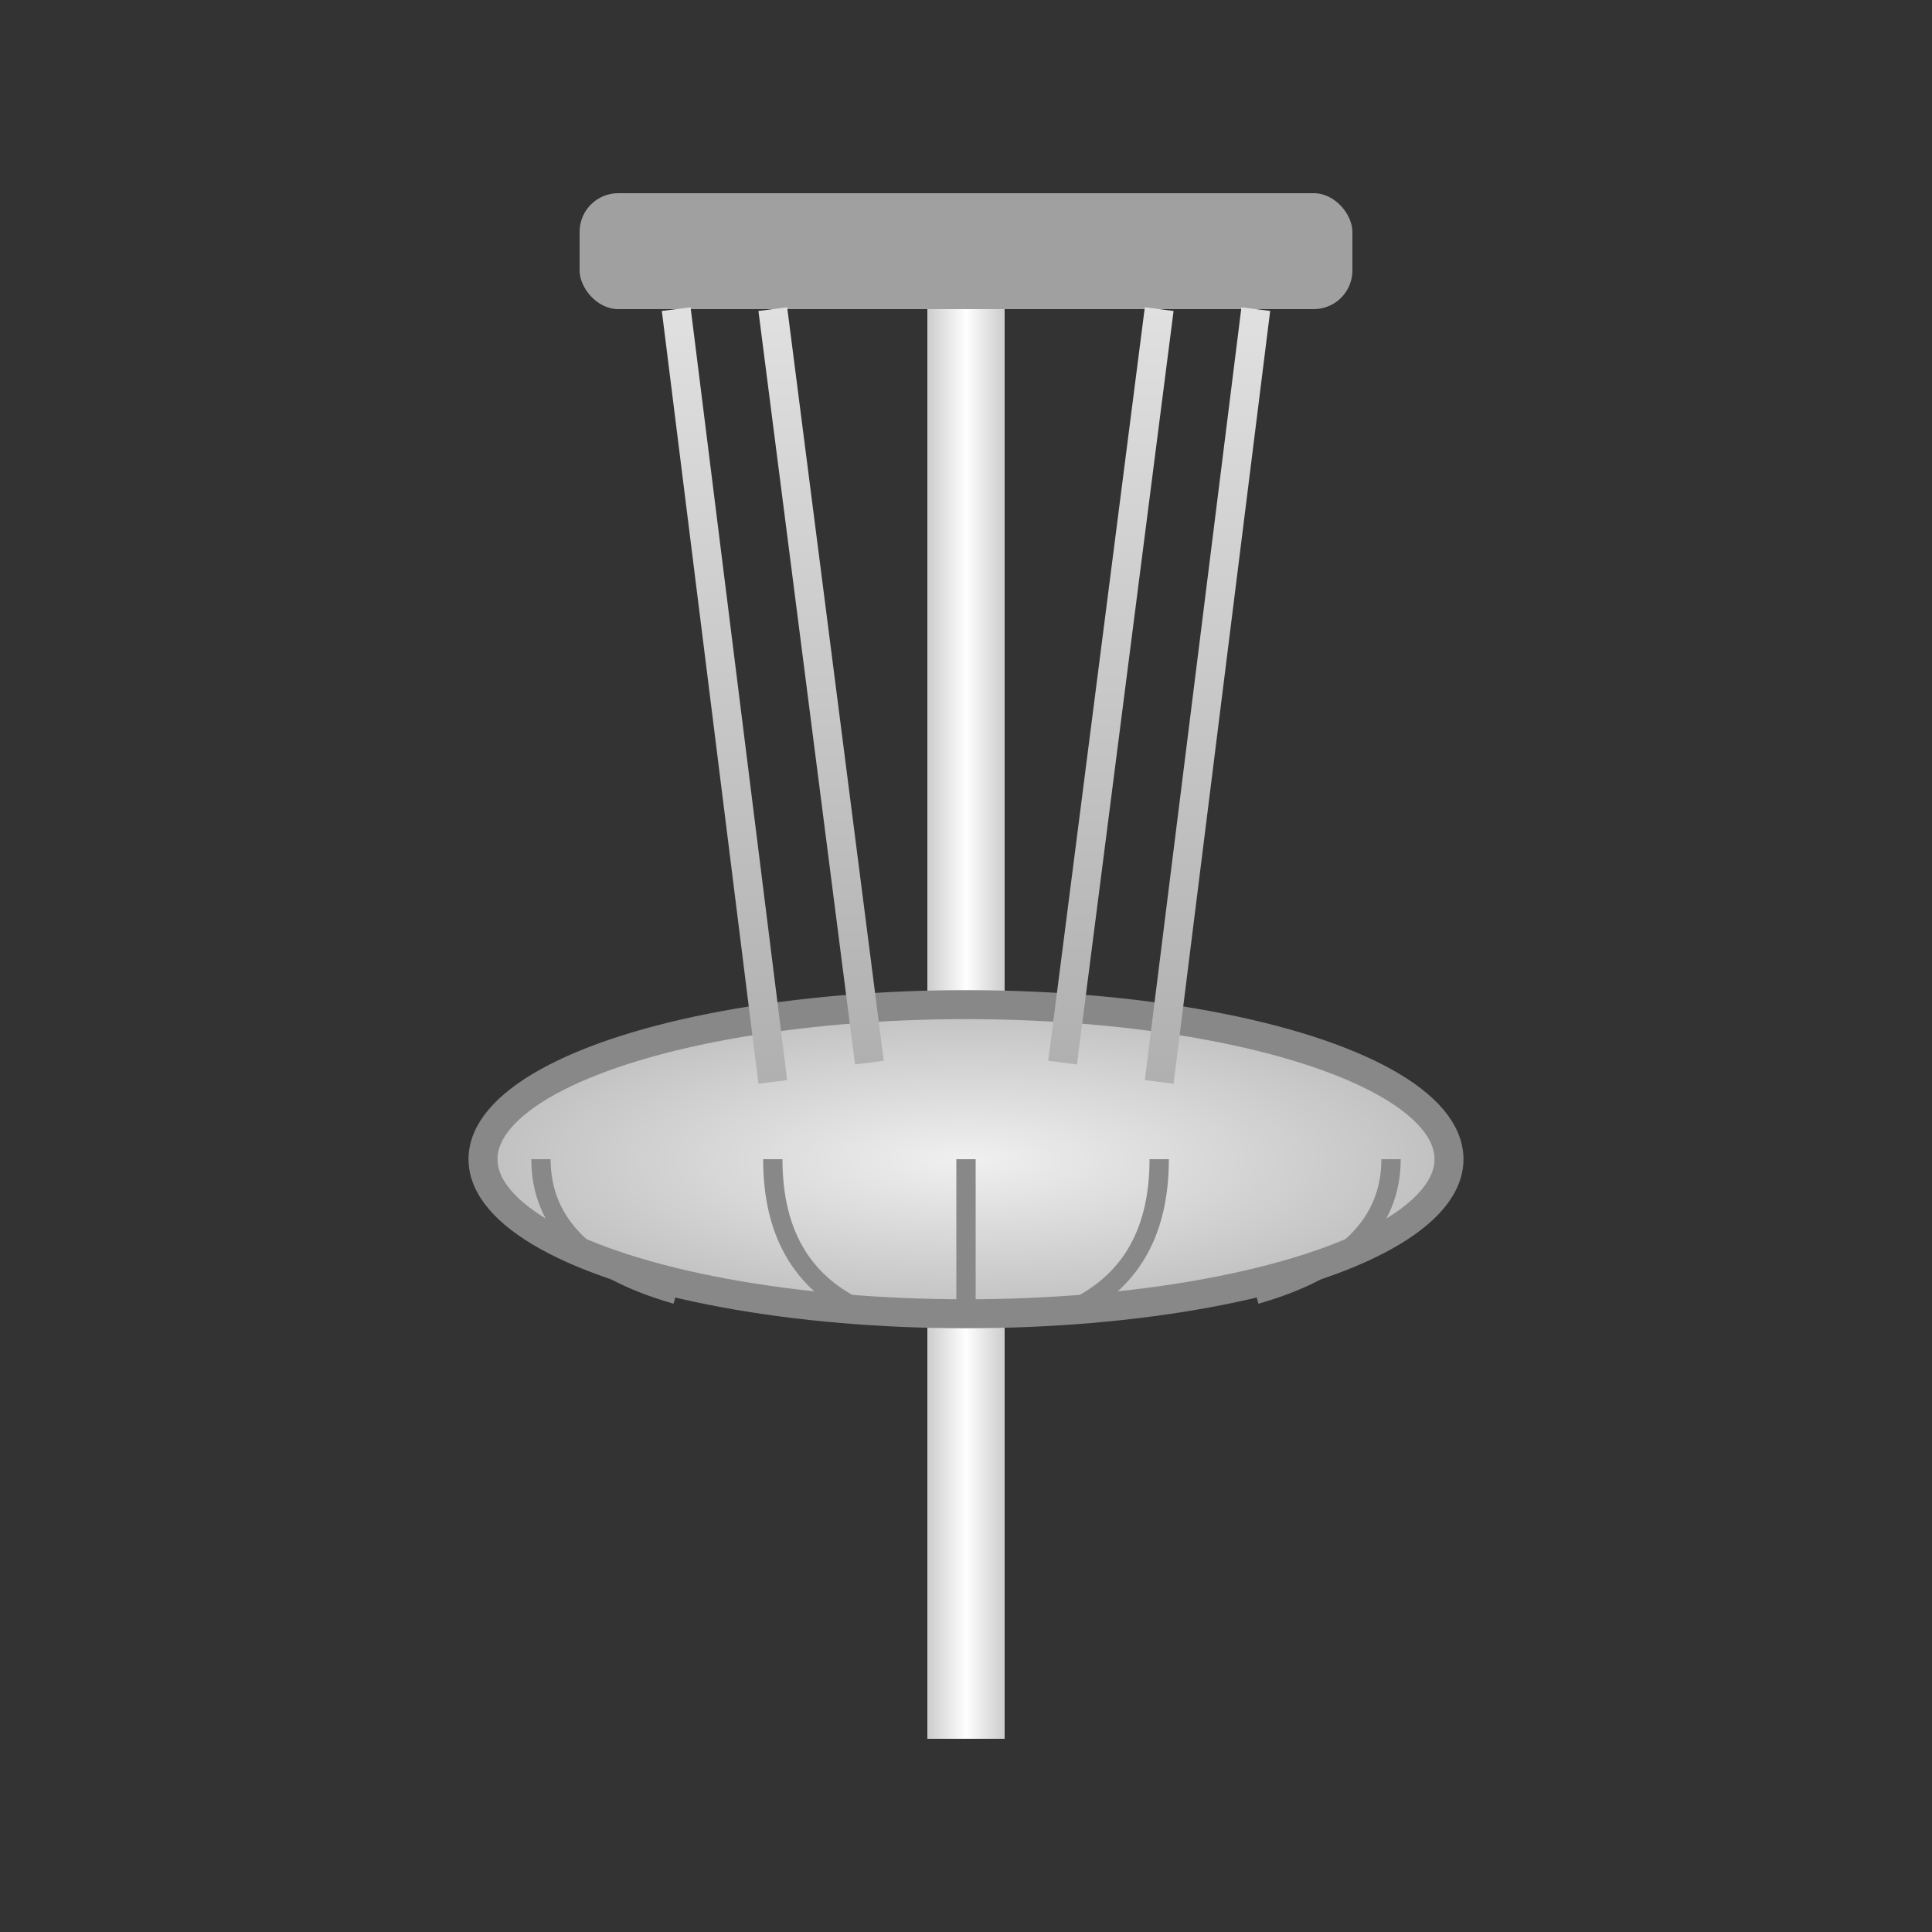<svg width="100" height="100" viewBox="0 0 100 100" xmlns="http://www.w3.org/2000/svg">
  <rect x="0" y="0" width="100" height="100" fill="#333333" stroke="none"/>
  <defs>
    <linearGradient id="poleGradient" x1="0%" y1="0%" x2="100%" y2="0%">
      <stop offset="0%" style="stop-color:#cccccc;stop-opacity:1" />
      <stop offset="50%" style="stop-color:#ffffff;stop-opacity:1" />
      <stop offset="100%" style="stop-color:#cccccc;stop-opacity:1" />
    </linearGradient>
    <linearGradient id="chainGradient" x1="0%" y1="0%" x2="0%" y2="100%">
      <stop offset="0%" style="stop-color:#e0e0e0;stop-opacity:1" />
      <stop offset="100%" style="stop-color:#b0b0b0;stop-opacity:1" />
    </linearGradient>
    <radialGradient id="basketGradient" cx="50%" cy="50%" r="50%" fx="50%" fy="50%">
      <stop offset="0%" style="stop-color:#f0f0f0;stop-opacity:1" />
      <stop offset="100%" style="stop-color:#c0c0c0;stop-opacity:1" />
    </radialGradient>
  </defs>

  <!-- Pole -->
  <rect x="48" y="10" width="4" height="80" fill="url(#poleGradient)" />

  <!-- Top Band -->
  <rect x="30" y="10" width="40" height="6" rx="2" ry="2" fill="#a0a0a0" />

  <!-- Basket Cage -->
  <ellipse cx="50" cy="60" rx="25" ry="8" fill="url(#basketGradient)" stroke="#888888" stroke-width="1.5"/>
  <!-- Vertical bars -->
  <path d="M 28 60 Q 28 65 35 67" stroke="#888888" stroke-width="1" fill="none"/>
  <path d="M 40 60 Q 40 66 45 68" stroke="#888888" stroke-width="1" fill="none"/>
  <path d="M 50 60 V 68" stroke="#888888" stroke-width="1" fill="none"/>
  <path d="M 60 60 Q 60 66 55 68" stroke="#888888" stroke-width="1" fill="none"/>
  <path d="M 72 60 Q 72 65 65 67" stroke="#888888" stroke-width="1" fill="none"/>


  <!-- Chains -->
  <line x1="40" y1="16" x2="45" y2="55" stroke="url(#chainGradient)" stroke-width="1.5" />
  <line x1="60" y1="16" x2="55" y2="55" stroke="url(#chainGradient)" stroke-width="1.5" />
  <line x1="50" y1="16" x2="50" y2="58" stroke="url(#chainGradient)" stroke-width="1.5" />
  <line x1="35" y1="16" x2="40" y2="56" stroke="url(#chainGradient)" stroke-width="1.5" />
  <line x1="65" y1="16" x2="60" y2="56" stroke="url(#chainGradient)" stroke-width="1.5" />

</svg> 
